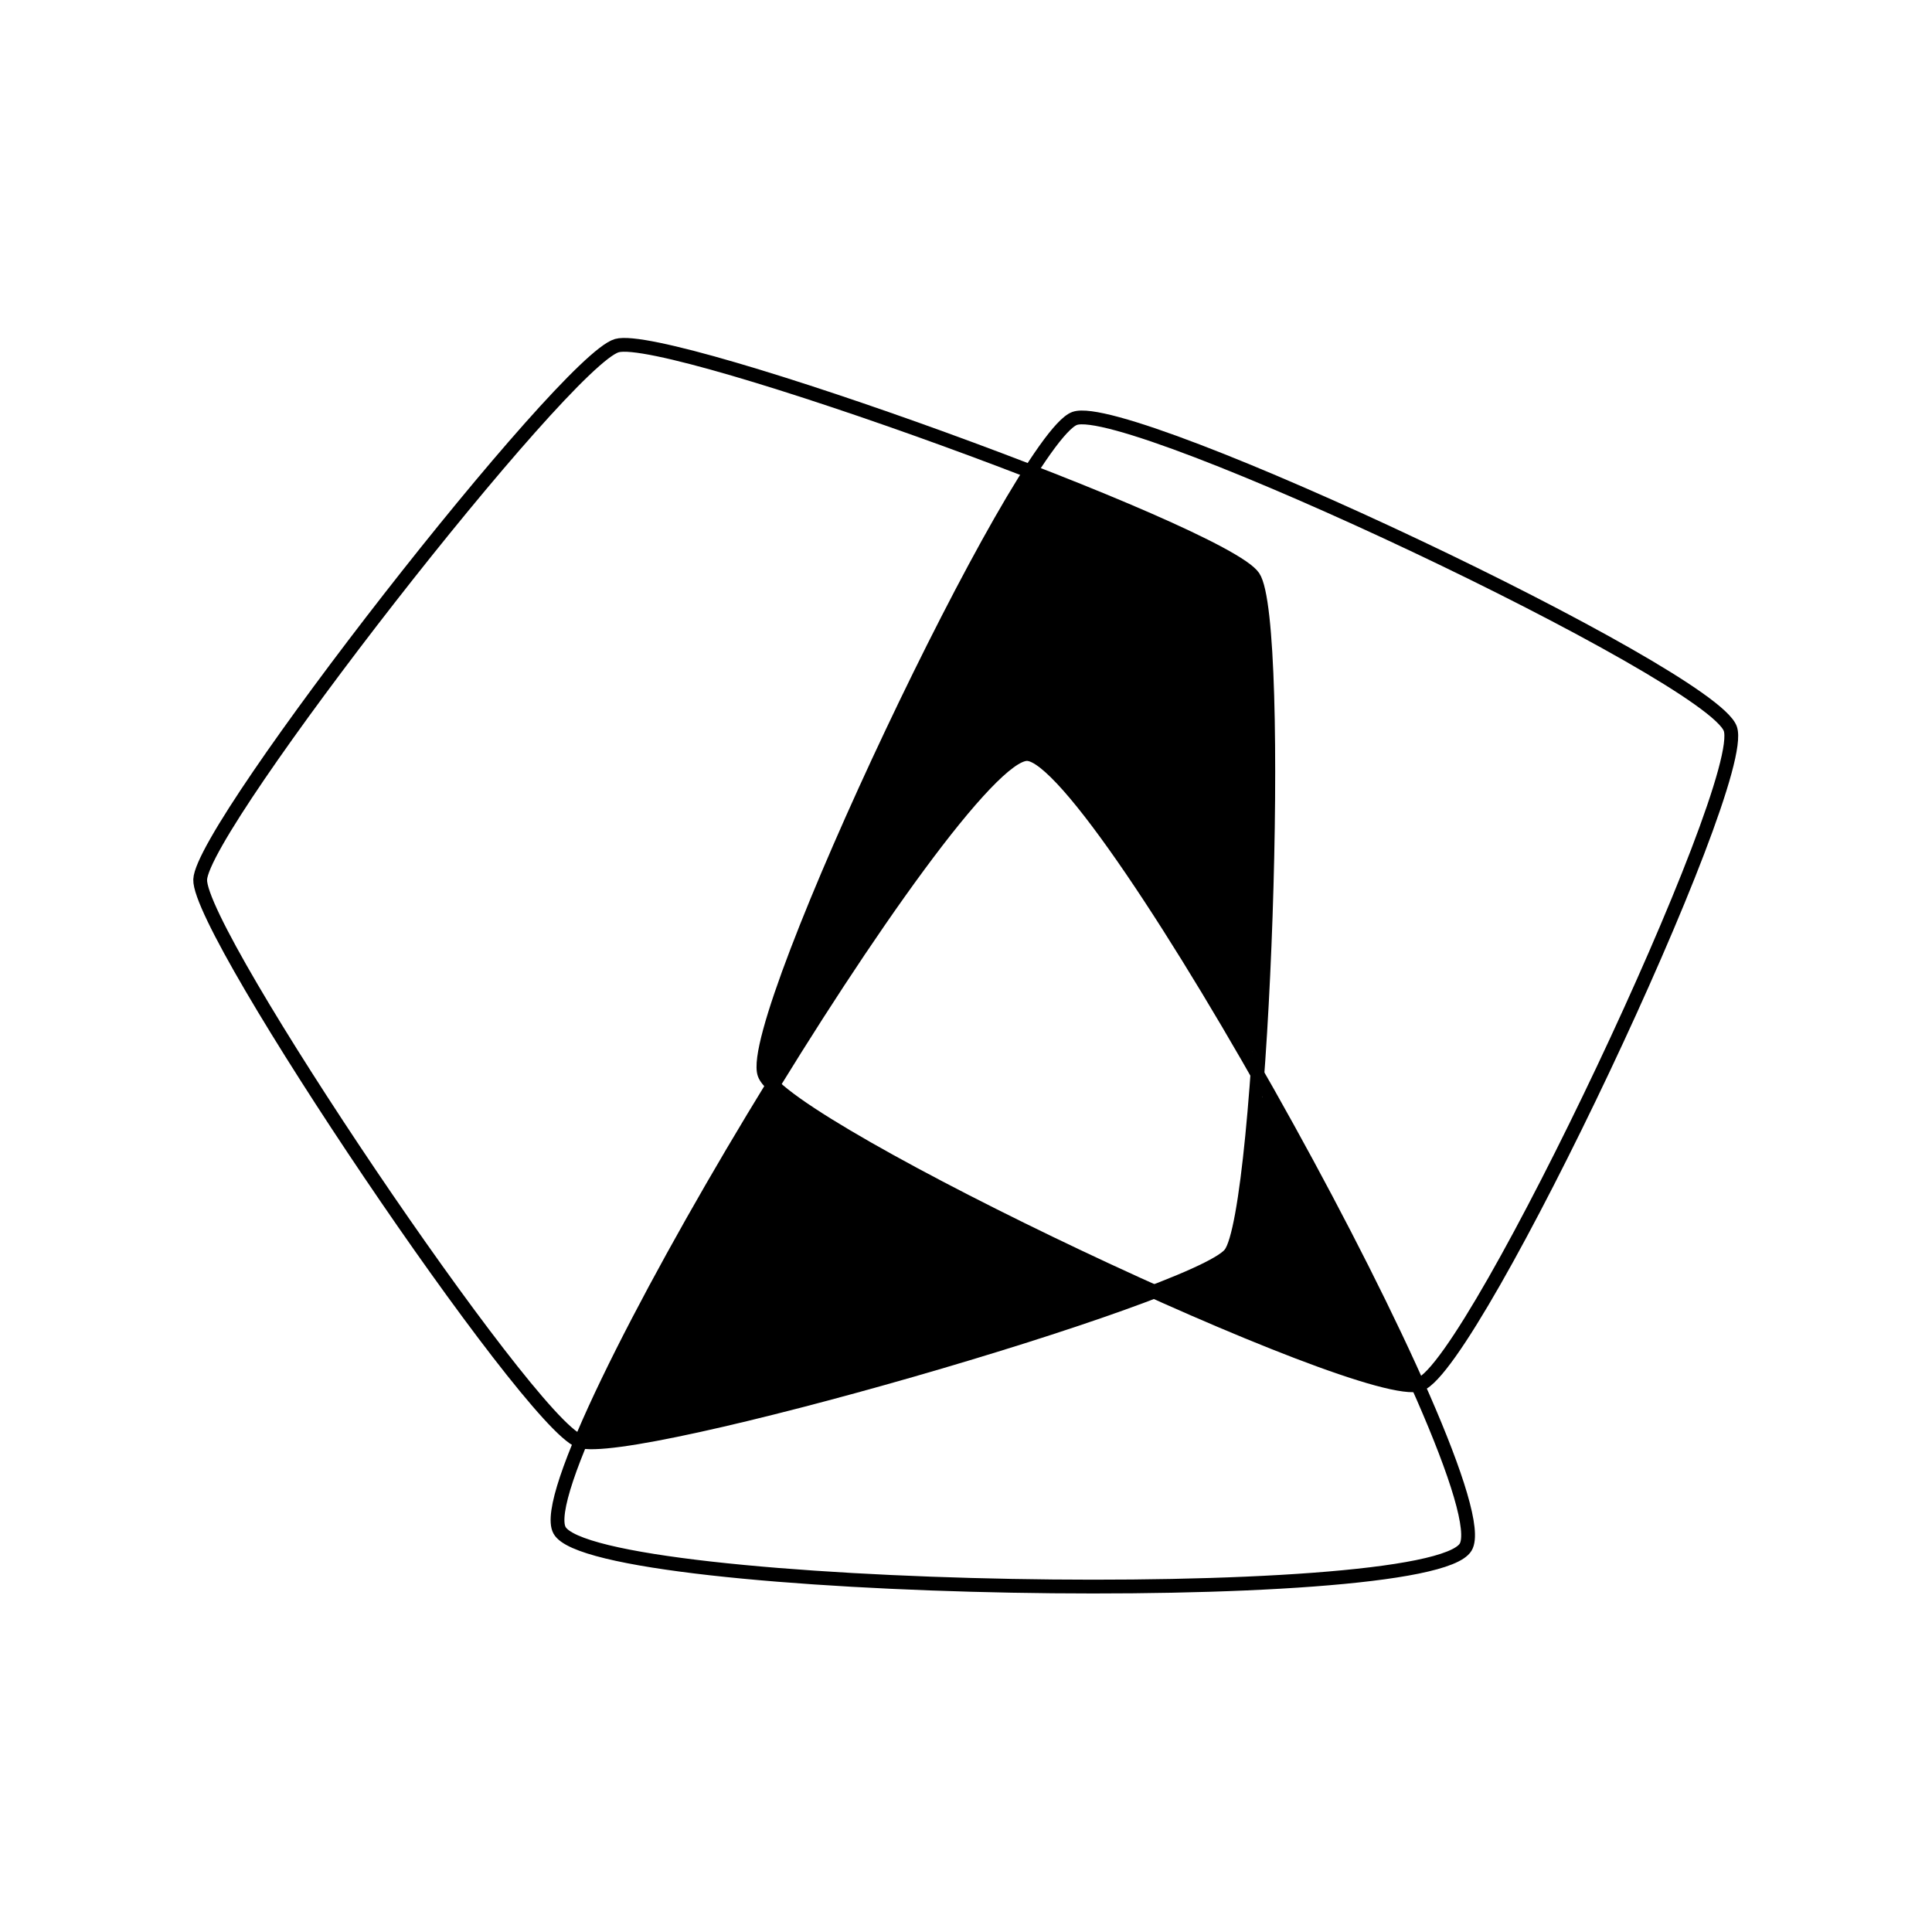 <?xml version="1.0" encoding="UTF-8" standalone="no"?>
<svg
   xmlns:dc="http://purl.org/dc/elements/1.1/"
   xmlns:cc="http://creativecommons.org/ns#"
   xmlns:rdf="http://www.w3.org/1999/02/22-rdf-syntax-ns#"
   xmlns:svg="http://www.w3.org/2000/svg"
   xmlns="http://www.w3.org/2000/svg"
   id="svg8"
   version="1.1"
   viewBox="0 0 250 250"
   height="250mm"
   width="250mm">
  <defs
     id="defs2" />
  <g
     transform="translate(49.783,39.575)"
     id="layer1">
    <g
       transform="matrix(0.833,0,0,0.833,-1.246,-14.977)"
       id="g4685">
      <path
         style="fill:none;fill-opacity:1;stroke:#000000;stroke-width:2.142;stroke-miterlimit:4;stroke-dasharray:none;stroke-opacity:1"
         id="path4553"
         d="m 208.47,129.689 c -2.086,8.769 -87.181,61.153 -95.95,59.067 -8.769,-2.086 -61.153,-87.181 -59.067,-95.95 2.086,-8.769 87.181,-61.153 95.95,-59.067 8.769,2.086 61.153,87.181 59.067,95.95 z"
         transform="rotate(56.943,133.927,115.052)" />
      <path
         style="fill:none;fill-opacity:1;stroke:#000000;stroke-width:2.142;stroke-miterlimit:4;stroke-dasharray:none;stroke-opacity:1"
         id="path4557"
         d="m 132.833,165.236 c -5.178,6.636 -93.207,31.936 -101.118,29.062 -7.911,-2.874 -59.175,-78.776 -58.887,-87.188 0.289,-8.412 56.635,-80.622 64.724,-82.947 8.089,-2.325 94.177,28.949 98.888,35.924 4.711,6.975 1.57,98.514 -3.608,105.15 z" />
      <path
         style="fill:none;fill-opacity:1;stroke:#000000;stroke-width:2.142;stroke-miterlimit:4;stroke-dasharray:none;stroke-opacity:1"
         id="path4565"
         d="m 101.298,87.601 c 11.26,0.209 73.921,113.56 68.11,123.207 -5.812,9.647 -135.306,7.238 -140.755,-2.619 -5.449,-9.857 61.385,-120.797 72.645,-120.588 z" />
      <path
         style="fill:#000000;fill-opacity:1;stroke:#000000;stroke-width:1.909;stroke-miterlimit:4;stroke-dasharray:none;stroke-opacity:1"
         d="m 61.599,135.883 c 0.011,-6.629 11.362,-34.471 25.91,-63.55 5.948,-11.889 13.313,-25.384 14.587,-26.725 0.862,-0.908 27.679,10.835 32.009,14.016 0.704,0.517 1.408,1.266 1.564,1.665 0.422,1.078 0.97,4.572 1.308,8.342 0.469,5.23 0.631,28.032 0.279,39.155 -0.323,10.176 -0.994,23.914 -1.178,24.098 -0.057,0.057 -1.401,-2.094 -2.987,-4.781 -12.949,-21.938 -23.754,-37.021 -29.059,-40.564 -2.034,-1.358 -3.202,-1.416 -5.219,-0.26 -5.797,3.325 -19.108,20.871 -34.64,45.663 l -2.576,4.111 0.002,-1.172 z"
         id="path4650" />
      <path
         style="fill:#000000;fill-opacity:1;stroke:#000000;stroke-width:1.909;stroke-miterlimit:4;stroke-dasharray:none;stroke-opacity:1"
         d="m 33.801,193.256 c 0,-0.769 7.186,-15.33 11.481,-23.264 4.221,-7.798 16.055,-28.294 16.721,-28.959 0.053,-0.053 0.796,0.443 1.652,1.101 6.986,5.375 29.05,17.293 48.857,26.389 2.646,1.215 4.9,2.288 5.009,2.384 0.109,0.096 -2.297,1.04 -5.345,2.098 -24.488,8.493 -60.516,18.154 -74.446,19.964 -3.374,0.438 -3.929,0.479 -3.929,0.288 z"
         id="path4652" />
      <path
         style="fill:#000000;fill-opacity:1;stroke:#000000;stroke-width:1.909;stroke-miterlimit:4;stroke-dasharray:none;stroke-opacity:1"
         d="m 155.514,183.358 c -5.585,-1.556 -15.382,-5.271 -26.496,-10.049 -2.535,-1.09 -4.609,-2.049 -4.61,-2.132 -10e-4,-0.083 0.69,-0.431 1.535,-0.773 3.096,-1.253 6.74,-3.271 7.527,-4.168 0.444,-0.506 1.051,-1.716 1.363,-2.72 0.989,-3.179 2.361,-12.481 2.843,-19.274 0.096,-1.345 0.266,-2.446 0.378,-2.446 0.377,0 9.795,17.497 14.817,27.529 2.42,4.834 7.082,14.616 7.082,14.86 0,0.275 -1.47,0.001 -4.438,-0.825 z"
         id="path4654" />
    </g>
  </g>
</svg>
